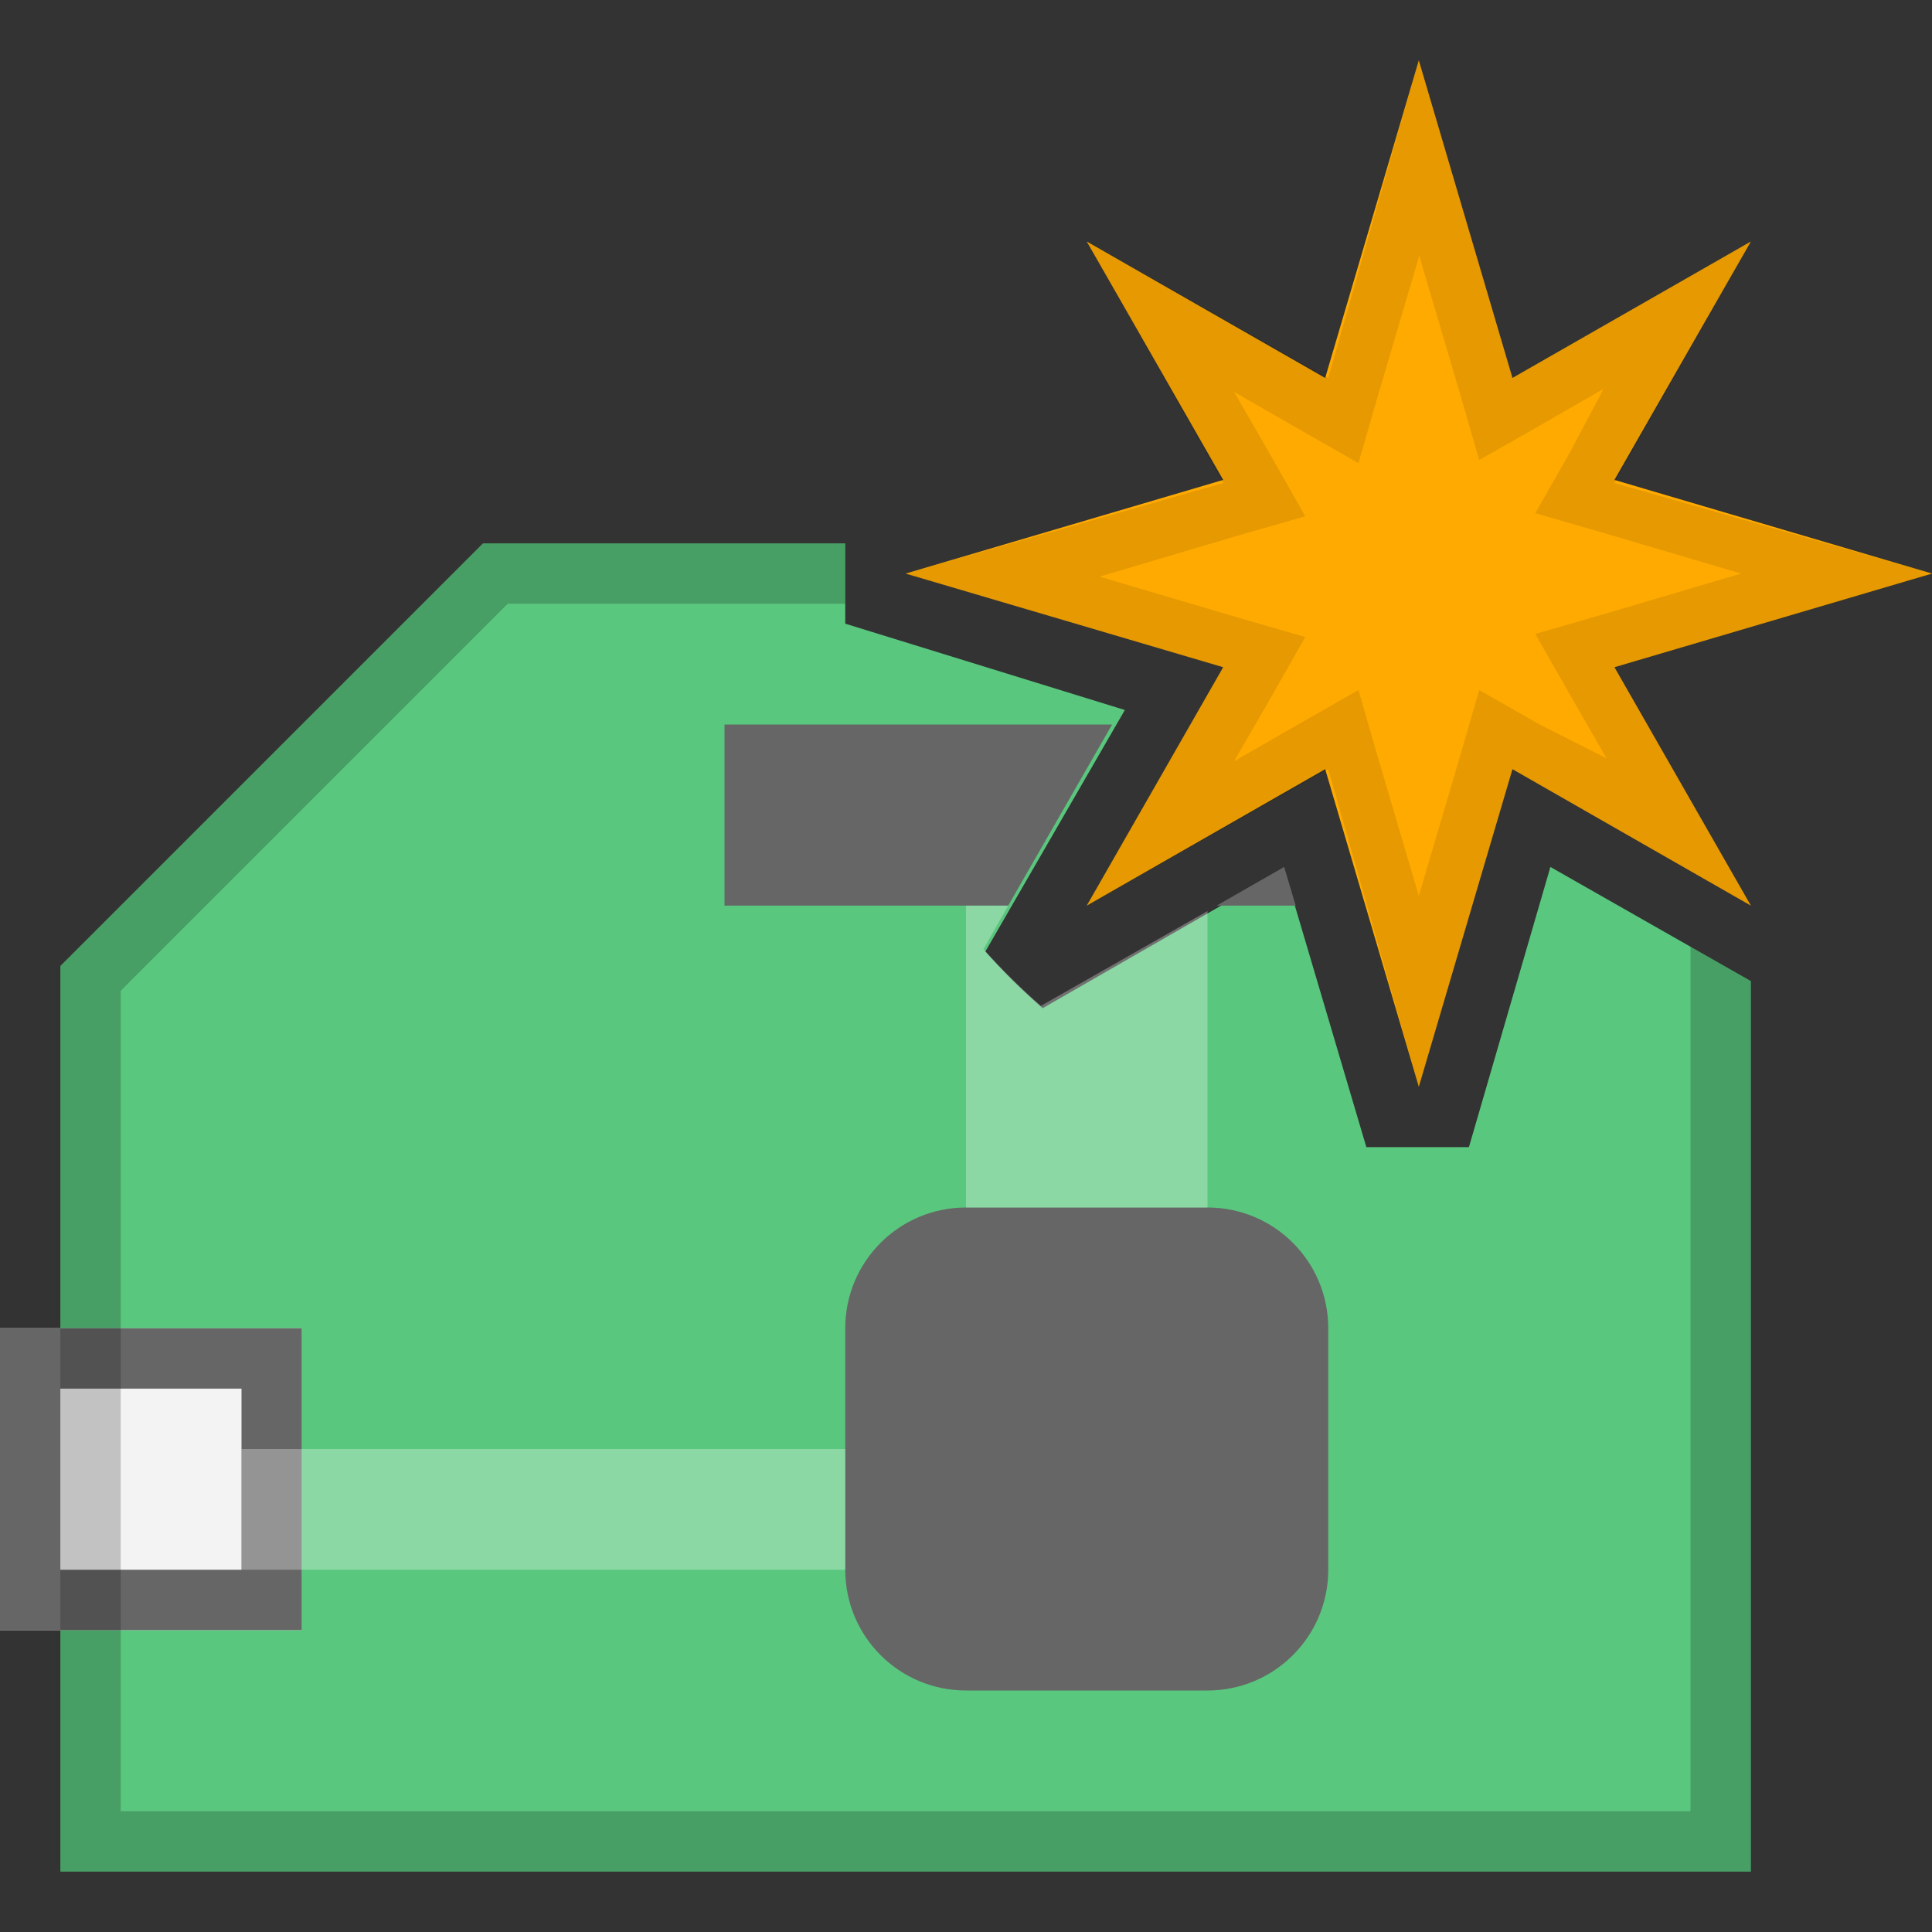 <?xml version="1.0" encoding="UTF-8" standalone="yes"?>
<svg xmlns="http://www.w3.org/2000/svg" xmlns:xlink="http://www.w3.org/1999/xlink" width="64" height="64" viewBox="0 0 64 64" version="1.1">
  <rect x="0" y="0" width="64" height="64" fill="#333333" stroke="none"/>
  <defs>
    <filter id="alpha" filterUnits="objectBoundingBox" x="0%" y="0%" width="100%" height="100%">
      <feColorMatrix type="matrix" in="SourceGraphic" values="0 0 0 0 1 0 0 0 0 1 0 0 0 0 1 0 0 0 1 0"/>
    </filter>
    <mask id="mask0">
      <g filter="url(#alpha)">
        <rect x="0" y="0" width="64" height="64" style="fill:rgb(0%,0%,0%);fill-opacity:0.2;stroke:none;"/>
      </g>
    </mask>
    <mask id="mask1">
      <g filter="url(#alpha)">
        <rect x="0" y="0" width="64" height="64" style="fill:rgb(0%,0%,0%);fill-opacity:0.3;stroke:none;"/>
      </g>
    </mask>
    <mask id="mask2">
      <g filter="url(#alpha)">
        <rect x="0" y="0" width="64" height="64" style="fill:rgb(0%,0%,0%);fill-opacity:0.3;stroke:none;"/>
      </g>
    </mask>
    <mask id="mask3">
      <g filter="url(#alpha)">
        <rect x="0" y="0" width="64" height="64" style="fill:rgb(0%,0%,0%);fill-opacity:0.1;stroke:none;"/>
      </g>
    </mask>
    <clipPath id="clip1">
      <rect x="0" y="0" width="64" height="64"/>
    </clipPath>
    <clipPath id="clip2">
      <rect x="0" y="0" width="64" height="64"/>
    </clipPath>
    <clipPath id="clip3">
      <rect x="0" y="0" width="64" height="64"/>
    </clipPath>
    <clipPath id="clip4">
      <rect x="0" y="0" width="64" height="64"/>
    </clipPath>
    <g id="surface5" clip-path="url(#clip1)">
      <path style=" stroke:none;fill-rule:nonzero;fill:rgb(0%,0%,0%);fill-opacity:1;" d="M 56 31.359 L 56 60 L 4 60 L 4 32.82 L 16.82 20 L 28 20 L 28 18 L 16 18 L 2 32 L 2 62 L 58 62 L 58 32.5 Z M 56 31.359 "/>
    </g>
    <g id="surface8" clip-path="url(#clip2)">
      <path style=" stroke:none;fill-rule:nonzero;fill:rgb(100%,100%,100%);fill-opacity:1;" d="M 8 48 L 28 48 L 28 52 L 8 52 Z M 8 48 "/>
    </g>
    <g id="surface11" clip-path="url(#clip3)">
      <path style=" stroke:none;fill-rule:nonzero;fill:rgb(100%,100%,100%);fill-opacity:1;" d="M 34.48 33.32 C 33.809 32.734 33.172 32.105 32.578 31.441 L 33.398 30 L 32 30 L 32 40 L 40 40 L 40 30.18 Z M 34.48 33.32 "/>
    </g>
    <g id="surface14" clip-path="url(#clip4)">
      <path style=" stroke:none;fill-rule:evenodd;fill:rgb(0%,0%,0%);fill-opacity:1;" d="M 44 12.52 L 47 2 L 50.102 12.52 L 58 8 L 53.48 16 L 64 19 L 53.48 22.102 L 58 30 L 50.102 25.48 L 47 36 L 44 25.48 L 36 30 L 40.52 22.102 L 30 19 L 40.52 16 L 36 8 Z M 48.359 13.02 L 47 8.422 L 47 8.52 L 45.641 13.121 L 45 15.34 L 43 14.199 L 40.879 12.98 L 42.102 15.102 L 43.238 17.102 L 41.02 17.738 L 36.422 19.102 L 41.02 20.461 L 43.238 21.102 L 42.102 23.102 L 40.879 25.219 L 43 24 L 45 22.859 L 45.641 25.078 L 47 29.68 L 48.359 25.078 L 49 22.859 L 51 24 L 53.219 25.121 L 52 23 L 50.859 21 L 53.078 20.359 L 57.68 19 L 53.078 17.641 L 50.859 17 L 52 15 L 53.121 12.879 L 51 14.102 L 49 15.238 Z M 48.359 13.02 "/>
    </g>
  </defs>
  <g id="surface1">
    <path style=" stroke:none;fill-rule:nonzero;fill:rgb(35.294%,78.039%,49.412%);fill-opacity:1;" d="M 51.359 28.719 L 48.66 38 C 48.102 38 45.82 38 45.262 38 L 42.539 28.801 L 34.539 33.398 C 33.867 32.812 33.234 32.188 32.641 31.52 L 37.262 23.52 L 28 20.66 C 28 20.238 28 18.898 28 18 L 16 18 L 2 32 L 2 62 L 58 62 L 58 32.5 Z M 51.359 28.719 "/>
    <path style=" stroke:none;fill-rule:nonzero;fill:rgb(40%,40%,40%);fill-opacity:1;" d="M 32 40 L 40 40 C 42.211 40 44 41.789 44 44 L 44 52 C 44 54.211 42.211 56 40 56 L 32 56 C 29.789 56 28 54.211 28 52 L 28 44 C 28 41.789 29.789 40 32 40 Z M 32 40 "/>
    <path style=" stroke:none;fill-rule:nonzero;fill:rgb(95.294%,95.294%,95.294%);fill-opacity:1;" d="M 0 44 L 10 44 L 10 54 L 0 54 Z M 0 44 "/>
    <path style=" stroke:none;fill-rule:evenodd;fill:rgb(40%,40%,40%);fill-opacity:1;" d="M 0 54 L 0 44 L 10 44 L 10 54 Z M 2 52 L 8 52 L 8 46 L 2 46 Z M 2 52 "/>
    <path style=" stroke:none;fill-rule:nonzero;fill:rgb(40%,40%,40%);fill-opacity:1;" d="M 42.922 30 L 42.539 28.719 L 40.301 30 Z M 42.922 30 "/>
    <path style=" stroke:none;fill-rule:nonzero;fill:rgb(40%,40%,40%);fill-opacity:1;" d="M 36.84 24 L 24 24 L 24 30 L 33.398 30 Z M 36.84 24 "/>
    <path style=" stroke:none;fill-rule:nonzero;fill:rgb(100%,66.667%,0%);fill-opacity:1;" d="M 53.48 22.102 L 64 19 L 53.48 15.898 L 58 8 L 50.102 12.52 L 47 2 L 43.898 12.52 L 36 8 L 40.52 15.898 L 30 19 L 40.52 22.102 L 36 30 L 43.898 25.48 L 47 36 L 50.102 25.48 L 58 30 Z M 53.48 22.102 "/>
    <use xlink:href="#surface5" mask="url(#mask0)"/>
    <use xlink:href="#surface8" mask="url(#mask1)"/>
    <use xlink:href="#surface11" mask="url(#mask2)"/>
    <use xlink:href="#surface14" mask="url(#mask3)"/>
  </g>
</svg>